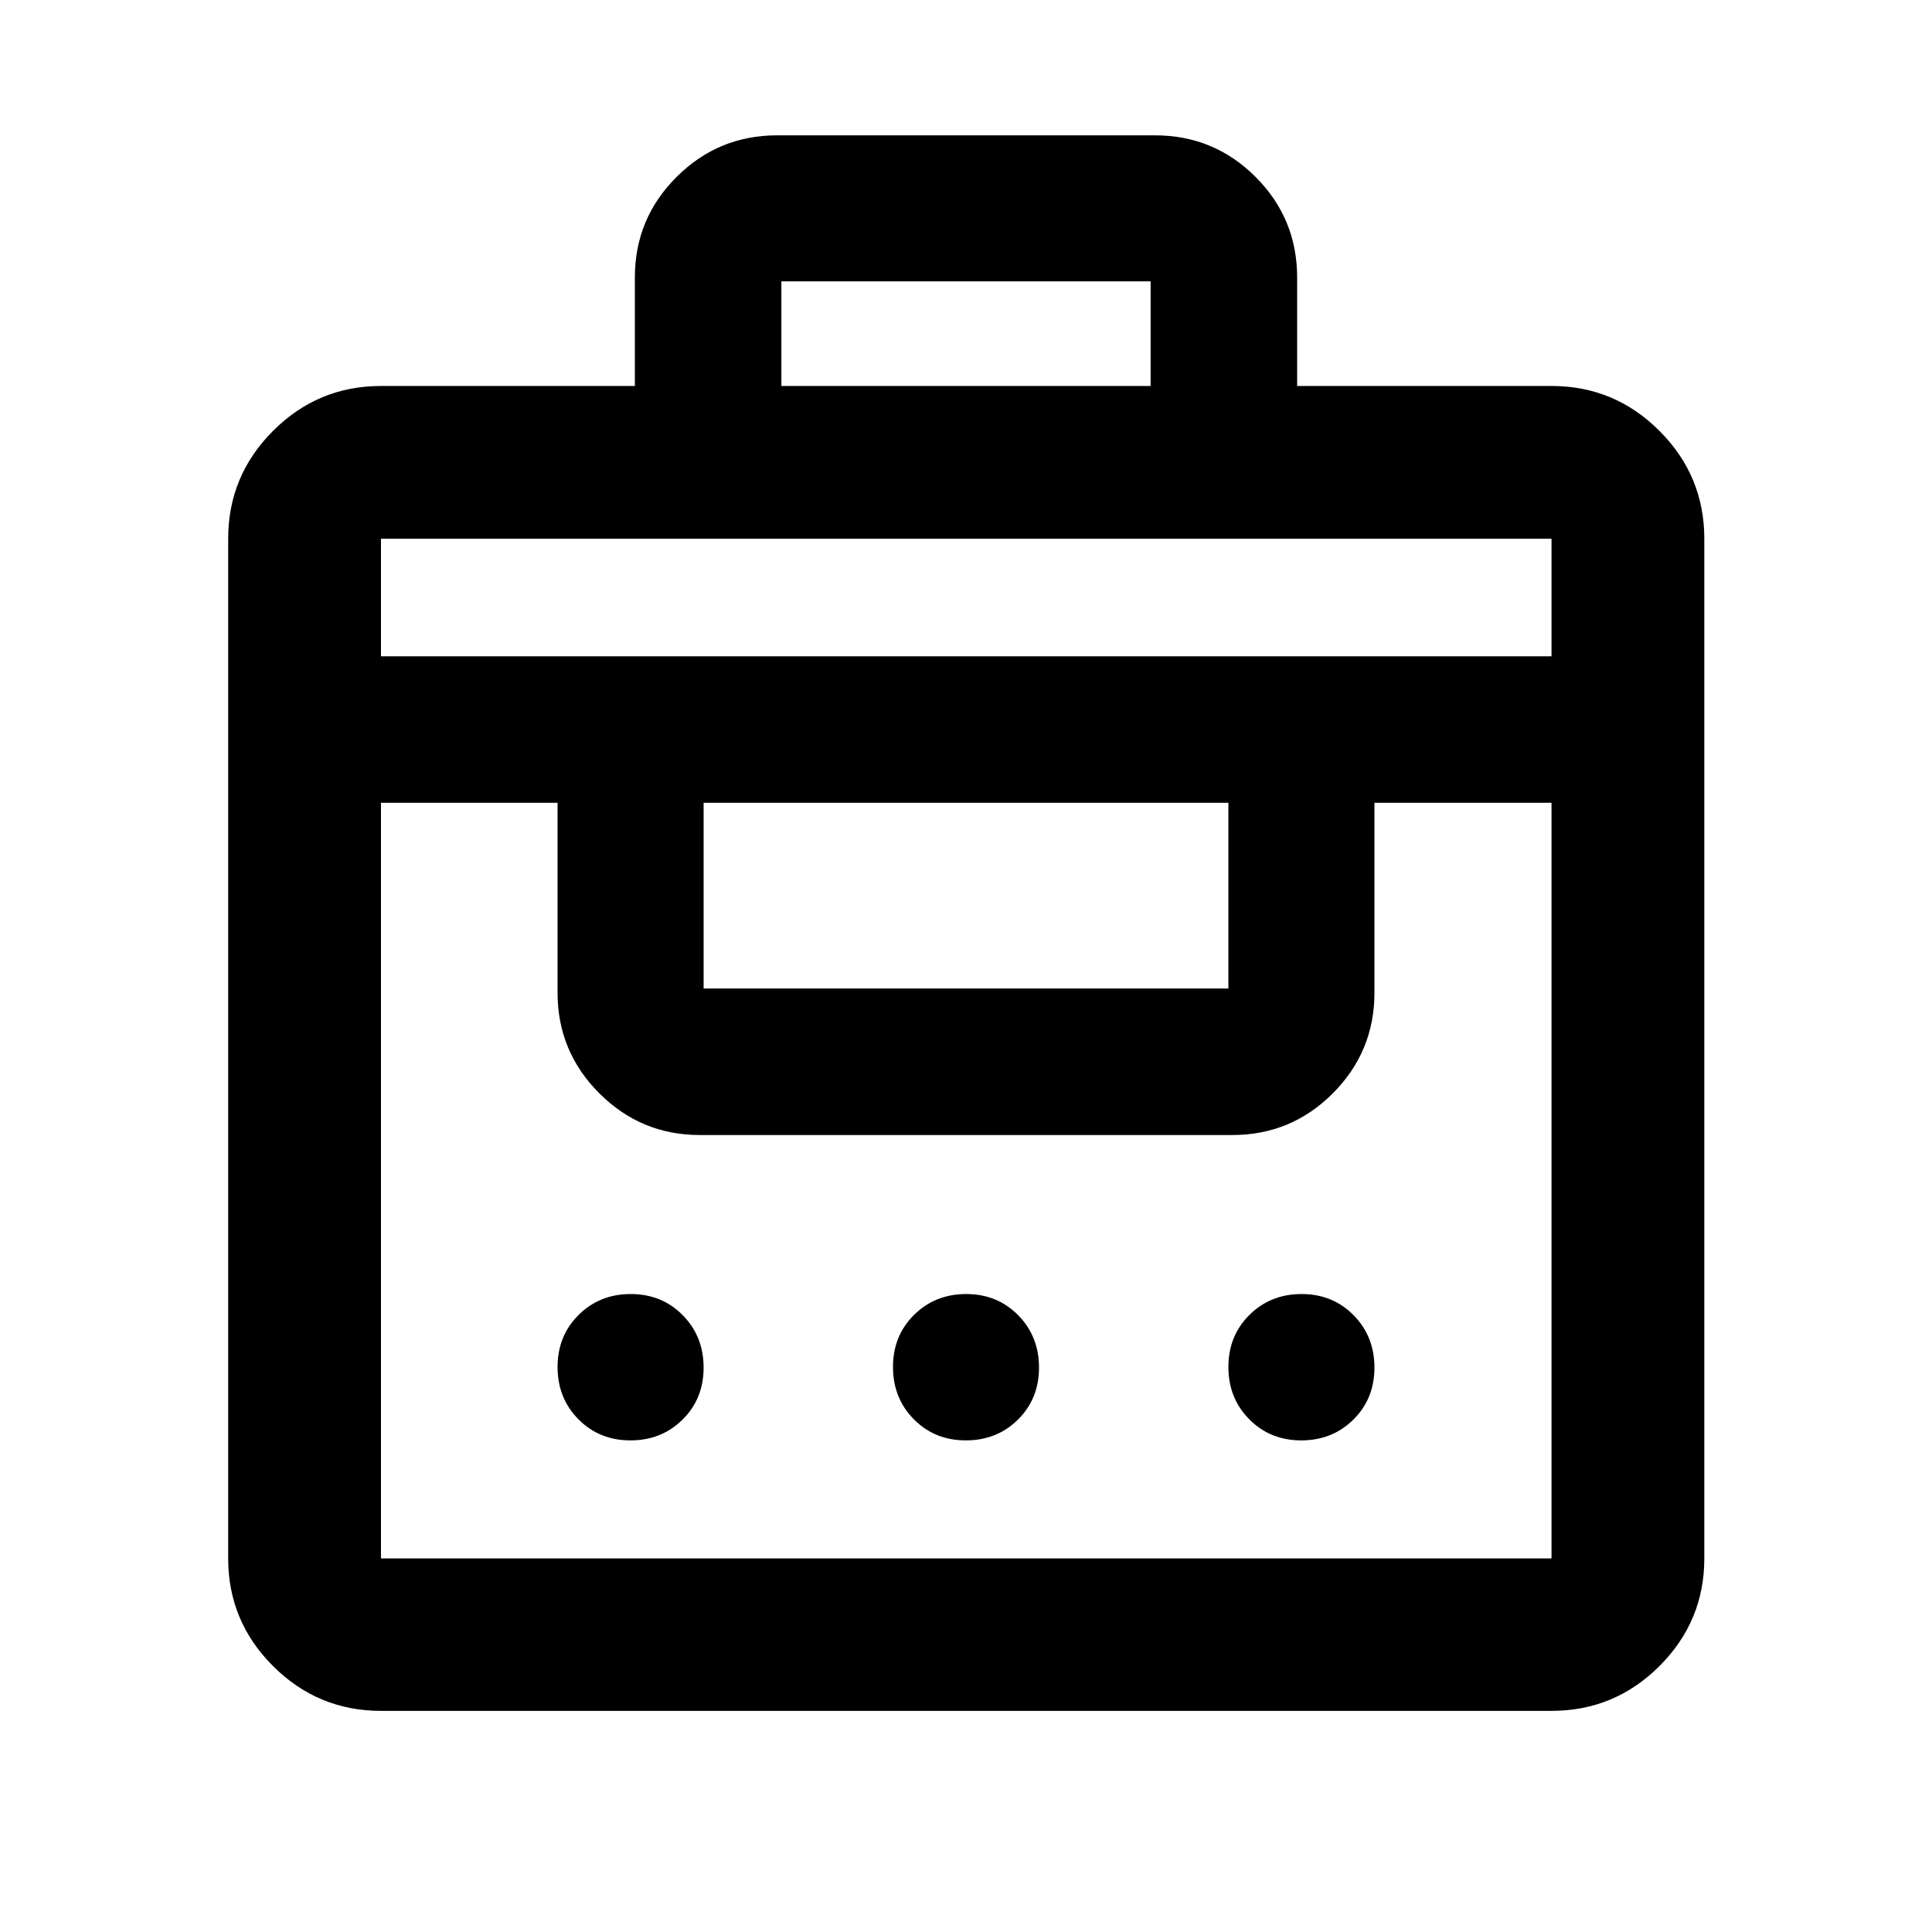 <svg xmlns="http://www.w3.org/2000/svg" viewBox="0 -960 960 960" width="32" height="32"><path d="M315.46-768.21v-53.89q0-29.33 20.74-49.99 20.73-20.66 49.91-20.66h187.78q29.32 0 49.99 20.66 20.66 20.66 20.66 49.99v53.89h126.4q31.32 0 53.62 22.3 22.3 22.3 22.3 53.61v506.67q0 31.25-22.3 53.5t-53.62 22.25H189.3q-31.32 0-53.62-22.25-22.3-22.25-22.3-53.5V-692.3q0-31.31 22.3-53.61t53.62-22.3h126.16ZM189.3-185.63h581.64v-375.46h-87.99v94.42q0 29.18-20.66 49.92-20.67 20.74-49.99 20.74H347.7q-29.17 0-49.91-20.74-20.74-20.74-20.74-49.92v-94.42H189.3v375.46Zm123.95-58.65q-15.46 0-25.83-10.48-10.37-10.49-10.37-25.99 0-15.51 10.46-25.88Q297.96-317 313.42-317q15.45 0 25.82 10.51 10.38 10.51 10.38 26.05 0 15.47-10.46 25.82-10.45 10.34-25.91 10.34Zm166.67 0q-15.46 0-25.83-10.48-10.37-10.49-10.37-25.99 0-15.51 10.45-25.88Q464.63-317 480.08-317q15.46 0 25.83 10.51 10.37 10.51 10.37 26.05 0 15.47-10.45 25.82-10.46 10.34-25.91 10.34Zm166.66 0q-15.45 0-25.82-10.48-10.38-10.49-10.38-25.99 0-15.51 10.46-25.88Q631.29-317 646.75-317t25.83 10.51q10.37 10.51 10.37 26.05 0 15.47-10.46 25.82-10.45 10.34-25.91 10.34ZM349.62-468.82h260.76v-92.27H349.62v92.27ZM189.3-633.89h581.64v-58.41H189.3v58.41Zm198.96-134.32h183.48v-51.98H388.26v51.98Z"/></svg>
